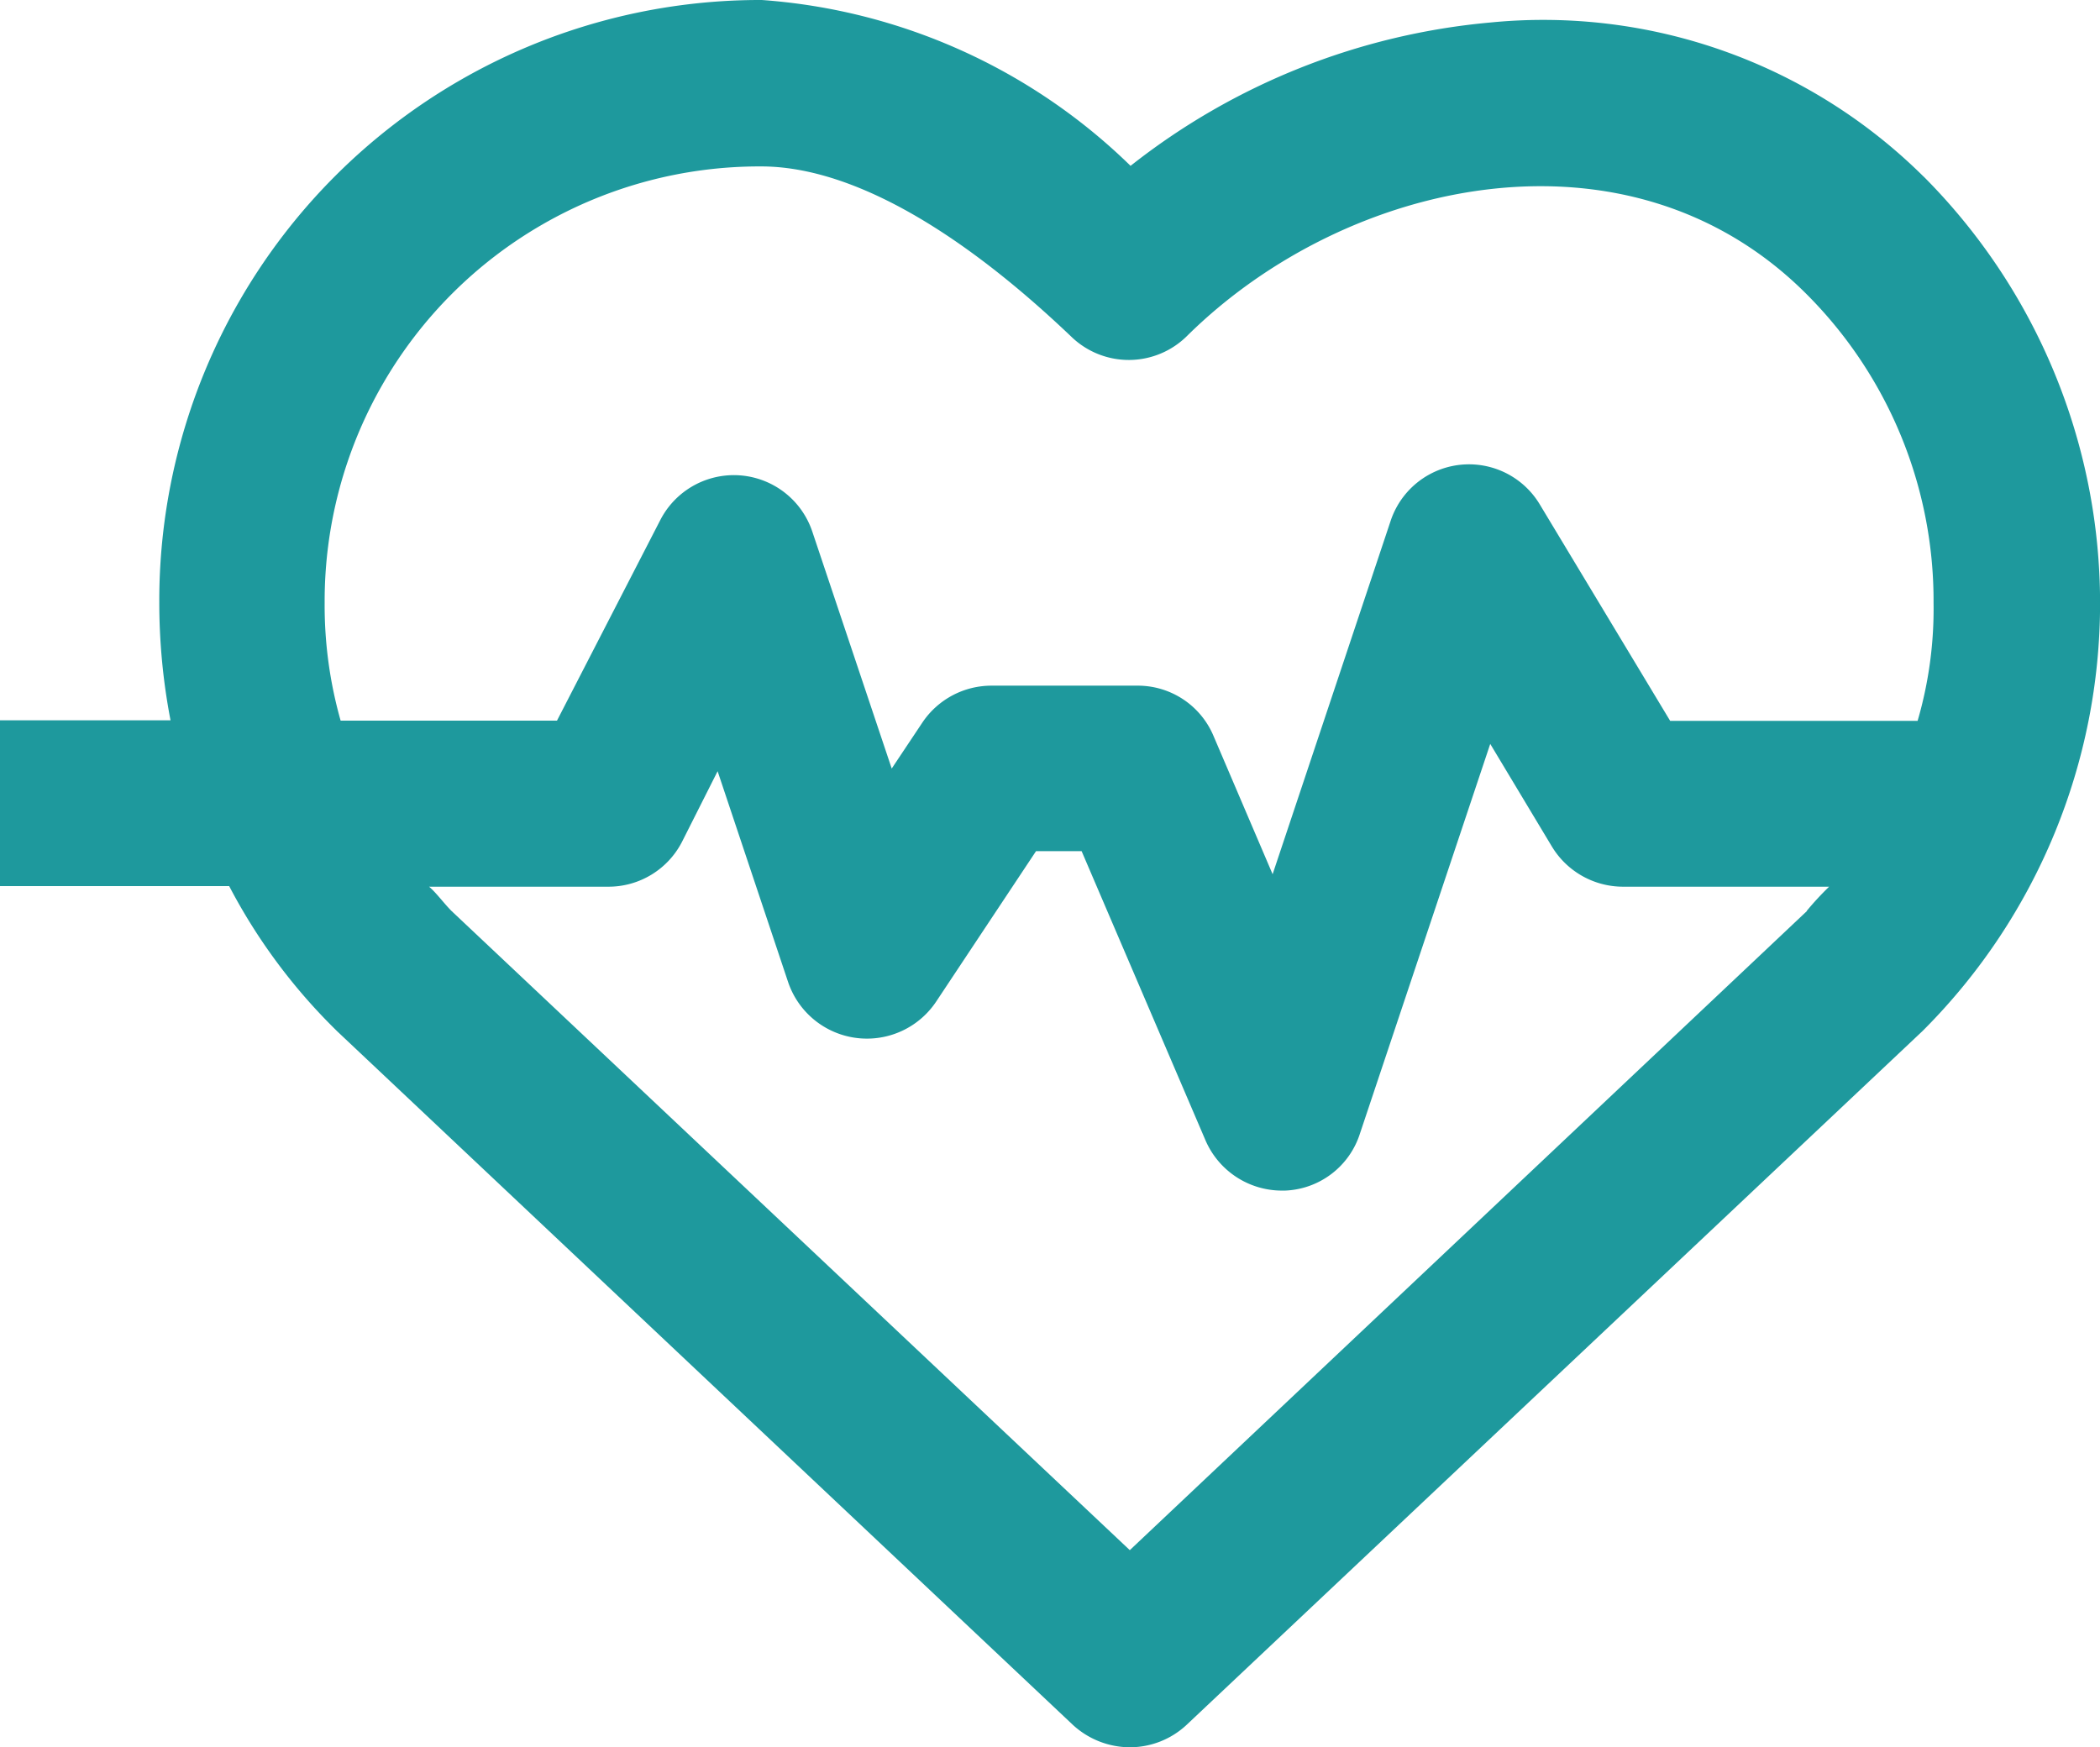 <svg xmlns="http://www.w3.org/2000/svg" width="25.234" height="20.999" viewBox="0 0 25.234 20.999">
  <path id="Path_78802" data-name="Path 78802" d="M343.672,328.121a6.486,6.486,0,0,0-5.2-1.851,8.16,8.16,0,0,0-4.328,1.723A7.062,7.062,0,0,0,329.713,326a7.219,7.219,0,0,0-7.24,7.239,7.489,7.489,0,0,0,.135,1.417h-2.05v1.993h2.755a6.9,6.9,0,0,0,1.275,1.722l.021.021,8.841,8.336a1.015,1.015,0,0,0,.684.27,1,1,0,0,0,.684-.27l8.841-8.336.021-.021a7.261,7.261,0,0,0-.007-10.25Zm-1.4,8.827-8.137,7.681-8.15-7.681c-.093-.093-.185-.221-.27-.292h2.15a.993.993,0,0,0,.89-.541l.427-.847.847,2.534a1,1,0,0,0,1.779.235l1.2-1.808h.548l1.488,3.474a1,1,0,0,0,.918.605H336a.985.985,0,0,0,.9-.684l1.566-4.684.74,1.232a1,1,0,0,0,.855.484h2.477a3.548,3.548,0,0,0-.27.292Zm1.331-2.285h-2.975l-1.566-2.6a.992.992,0,0,0-1.794.2l-1.417,4.243-.712-1.666a.987.987,0,0,0-.918-.6h-1.744a1,1,0,0,0-.833.441l-.37.555-.954-2.847a.994.994,0,0,0-1.829-.135l-1.239,2.406h-2.6a5.085,5.085,0,0,1-.192-1.417A5.225,5.225,0,0,1,329.706,328c1.039,0,2.328.712,3.73,2.05a.993.993,0,0,0,1.388-.014c1.922-1.9,5.31-2.634,7.439-.505a5.211,5.211,0,0,1,1.53,3.716,4.8,4.8,0,0,1-.192,1.417Z" transform="translate(-320.559 -326)" fill="#1e999d"/>
</svg>
